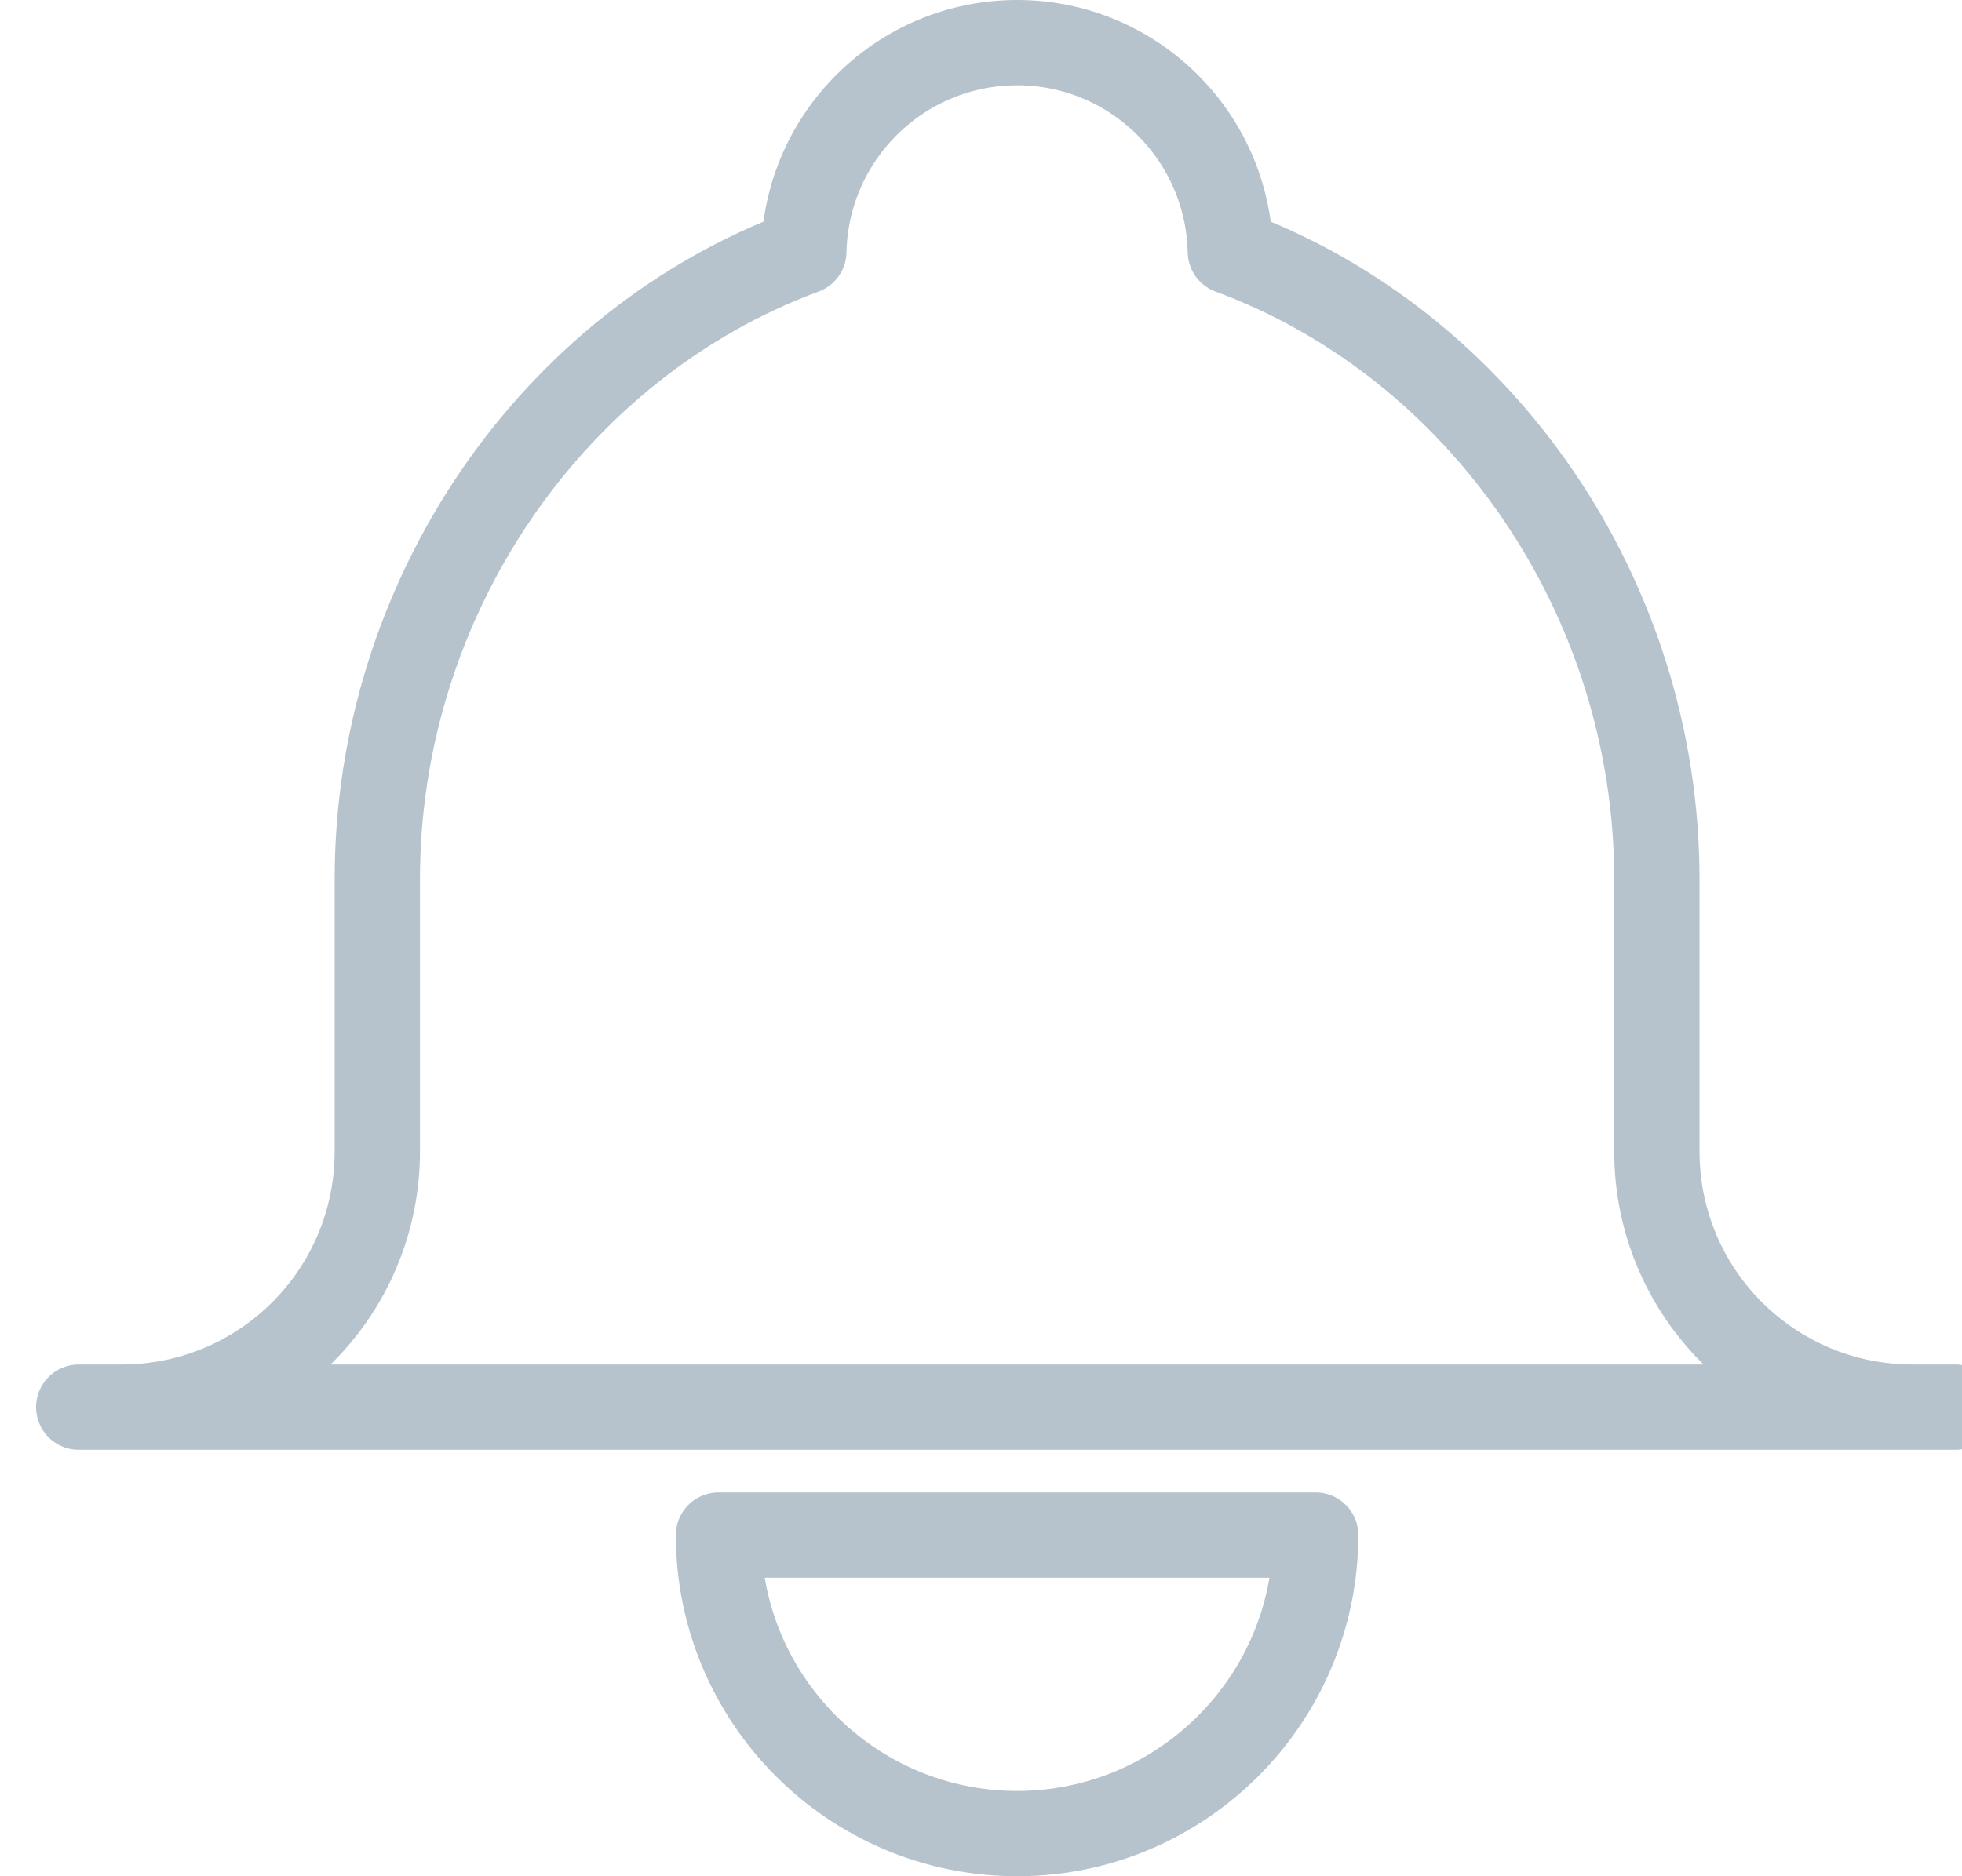 
<svg width="23px" height="22px" viewBox="0 0 23 22" version="1.1" xmlns="http://www.w3.org/2000/svg" xmlns:xlink="http://www.w3.org/1999/xlink">
    <defs></defs>
    <g id="stories" stroke="none" stroke-width="1" fill="none" fill-rule="evenodd" stroke-linejoin="round">
        <g id="all-analytics" transform="translate(-1164, -24)" stroke="#B6C3CC">
            <g id="app-header">
                <g id="notification" transform="translate(1114, 24)">
                    <path d="M51.423,16.5 C53.083,16.5 54.423,15.16 54.423,13.5 L54.423,10.31 C54.423,7.01 56.473,4.04 59.423,2.95 C59.453,1.59 60.563,0.5 61.923,0.5 C63.283,0.5 64.393,1.59 64.423,2.95 C67.373,4.04 69.423,7.01 69.423,10.31 L69.423,13.5 C69.423,15.16 70.763,16.5 72.423,16.5 L51.423,16.5 Z M58.423,18 L65.423,18 C65.423,19.93 63.853,21.5 61.923,21.5 C59.993,21.5 58.423,19.93 58.423,18 Z M50.923,16.5 L72.923,16.5 L50.923,16.5 Z" id="notification-icon"></path>
                </g>
            </g>
        </g>
    </g>
</svg>
